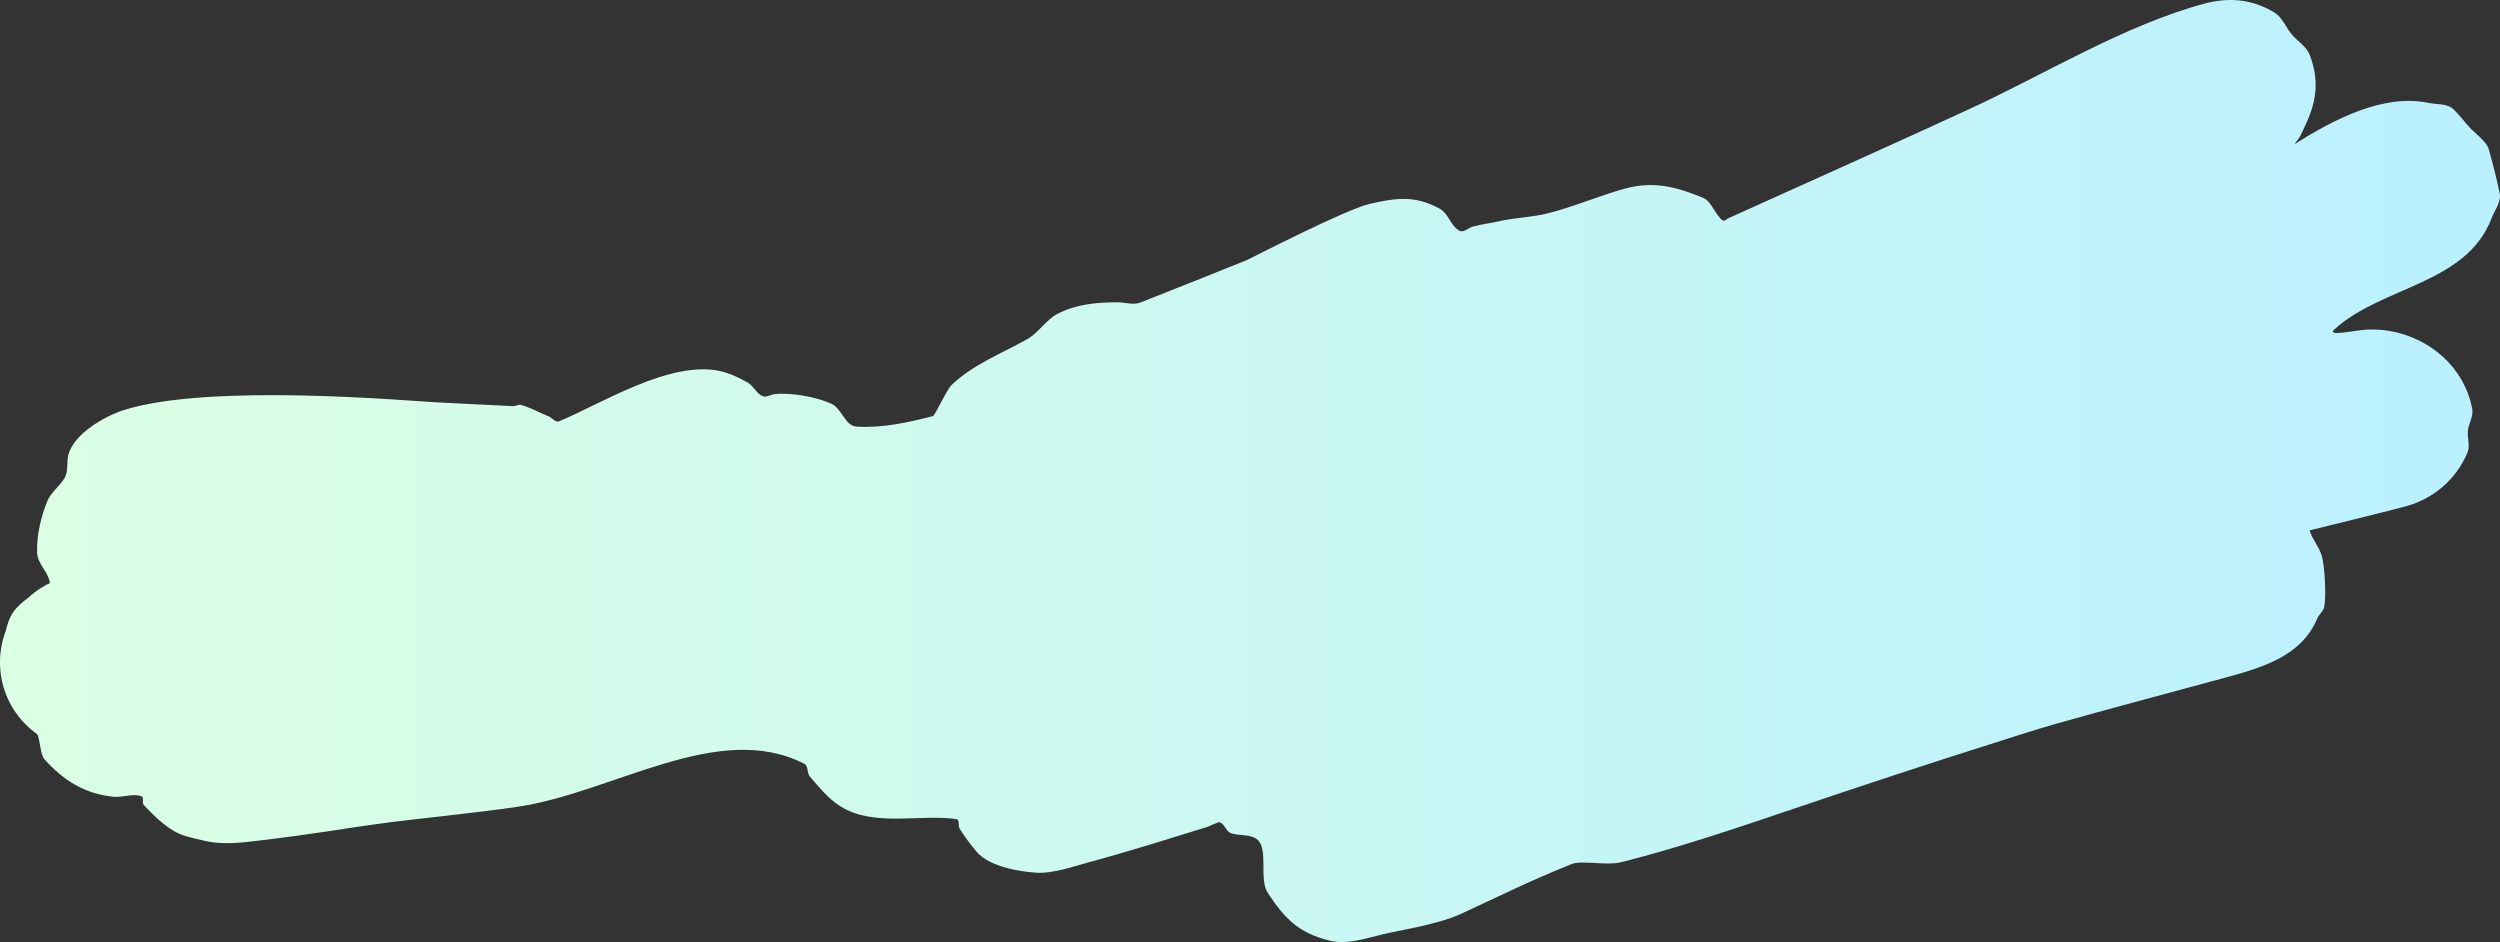 <svg version="1.1" xmlns="http://www.w3.org/2000/svg" xmlns:xlink="http://www.w3.org/1999/xlink" width="653.555" height="246.265" viewBox="0,0,653.555,246.265"><rect x="0" y="0" width="653.555" height="246.265" fill="#333333" stroke="none"/><defs><linearGradient x1="-50" y1="291.732" x2="603.555" y2="291.732" gradientUnits="userSpaceOnUse" id="color-1"><stop offset="0" stop-color="#dbffe4"/><stop offset="1" stop-color="#baf0ff"/></linearGradient></defs><g transform="translate(50,-168.6)"><g data-paper-data="{&quot;isPaintingLayer&quot;:true}" fill="url(#color-1)" fill-rule="nonzero" stroke="none" stroke-width="0.5" stroke-linecap="butt" stroke-linejoin="miter" stroke-miterlimit="10" stroke-dasharray="" stroke-dashoffset="0" style="mix-blend-mode: normal"><path d="M-46.406,328.453c1.023,-1.432 2.392,-2.548 3.817,-3.614c1.108,-1.022 2.317,-1.937 3.61,-2.727c0.655,-0.4 1.331,-0.769 2.027,-1.103c-0.4,-2.994 -3.297,-4.938 -3.352,-8.044c-0.082,-4.661 0.979,-9.194 2.732,-13.5c0.979,-2.403 4.034,-4.394 4.818,-6.737c0.576,-1.718 0.163,-3.654 0.662,-5.396c1.527,-5.331 9.329,-9.875 14.332,-11.486c22.412,-7.217 75.026,-2.391 81.908,-2.066c6.668,0.315 13.334,0.659 20,1c0.697,0.036 1.396,-0.528 2.066,-0.333c2.509,0.733 4.817,2.03 7.238,3.016c0.917,0.373 1.763,1.661 2.679,1.283c10.88,-4.486 29.12,-16.096 42.189,-13.119c2.529,0.576 4.931,1.708 7.18,3c1.65,0.948 2.503,3.417 4.392,3.648c0.57,0.07 2.193,-0.615 2.513,-0.647c4.434,-0.443 10.967,0.684 15.006,2.552c2.654,1.228 3.535,5.759 6.454,5.943c6.735,0.426 13.523,-1.067 20.058,-2.753c0.453,-0.117 3.565,-6.869 4.804,-8.074c5.543,-5.393 13.203,-8.304 19.809,-12.027c2.954,-1.665 4.952,-5.085 7.965,-6.643c4.92,-2.545 10.319,-3 15.82,-3c1.622,0 3.963,0.773 5.698,0.101c5.563,-2.154 27.305,-10.859 27.947,-11.134c0.548,-0.235 25.983,-13.335 32.124,-14.7c6.783,-1.507 11.628,-2.367 18.322,1.286c2.252,1.229 2.851,4.547 5.118,5.747c1.114,0.59 2.391,-0.808 3.61,-1.128c2.241,-0.589 4.544,-0.855 6.798,-1.366c4.222,-0.958 8.573,-1.013 12.775,-2.079c6.923,-1.757 13.22,-4.551 20.014,-6.422c7.498,-2.064 13.348,-0.56 20.57,2.413c2.088,0.86 3.265,4.719 5.096,5.9c0.448,0.289 0.994,-0.389 1.48,-0.609c21.134,-9.557 42.327,-18.985 63.38,-28.719c19.343,-8.944 40.364,-21.852 61.132,-27.391c6.116,-1.632 12.3,-1.257 18.215,2.359c2.053,1.255 2.937,3.813 4.476,5.663c1.539,1.85 3.893,3.185 4.753,5.432c2.469,6.447 1.773,11.836 -0.724,17.392c-0.626,1.393 -1.239,2.795 -1.967,4.137c-0.314,0.579 -1.655,1.993 -1.096,1.644c9.817,-6.13 22.826,-13.118 34.712,-10.665c2.243,0.463 5.009,0.103 6.658,1.691c1.662,1.6 3.013,3.496 4.603,5.168c0.402,0.422 4.064,3.376 4.558,5.118c1.097,3.867 2.113,7.763 2.91,11.703c0.454,2.244 -1.334,4.385 -2.148,6.525c-6.561,17.261 -28.904,17.788 -41.096,29.057c-2.181,2.016 5.942,0.045 8.912,0c1.827,-0.028 3.513,0.035 5.444,0.359c10.599,1.781 19.653,9.486 21.71,20.426c0.355,1.887 -0.933,3.738 -1.143,5.647c-0.21,1.909 0.647,3.995 -0.109,5.76c-3.131,7.313 -9.199,12.227 -16.473,14.12c-7.98,2.076 -15.997,4.01 -24,6c-0.045,0.011 -0.813,0.167 -0.807,0.187c0.665,2.213 2.276,4.048 3.048,6.226c1,2.819 1.306,11.054 0.796,13.751c-0.221,1.169 -1.36,1.972 -1.825,3.068c-4.284,10.091 -14.722,12.909 -24.738,15.644c-14.537,3.969 -29.117,7.785 -43.615,11.895c-5.885,1.668 -11.692,3.597 -17.525,5.439c-16.428,5.189 -33.089,10.706 -49.41,16.222c-15.441,5.219 -30.893,10.517 -46.696,14.51c-3.776,0.954 -10.34,-0.561 -12.905,0.468c-11.405,4.576 -17.973,7.976 -29.175,13.119c-5.909,2.713 -16.177,4.257 -20.443,5.307c-4.353,1.072 -9.341,2.719 -13.829,1.579c-7.901,-2.007 -11.445,-5.537 -16.026,-12.443c-2.326,-3.506 0.145,-11.232 -2.596,-13.828c-1.811,-1.716 -4.935,-0.94 -7.243,-1.886c-0.956,-0.392 -1.58,-2.466 -2.743,-2.739c-0.529,-0.124 -2.537,0.981 -3.15,1.17c-9.108,2.811 -20.79,6.511 -30.757,9.18c-3.82,1.023 -9.597,3.091 -13.94,2.817c-4.633,-0.293 -12.342,-1.619 -15.602,-5.393c-1.656,-1.917 -3.155,-3.975 -4.523,-6.107c-0.472,-0.736 0.069,-2.365 -0.795,-2.5c-9.241,-1.442 -21.698,2.209 -30.49,-3.428c-3.094,-1.983 -5.473,-4.934 -7.875,-7.714c-0.791,-0.916 -0.363,-2.781 -1.44,-3.333c-22.468,-11.506 -49.922,7.524 -74.892,11.225c-10.861,1.61 -27.436,3.267 -33.106,4.021c-15.794,2.102 -16.813,2.711 -36.423,5.051c-3.978,0.475 -8.553,0.792 -12.447,-0.182c-2.683,-0.671 -5.525,-1.109 -7.906,-2.516c-2.998,-1.772 -5.529,-4.284 -7.906,-6.828c-0.541,-0.579 0.128,-2.036 -0.621,-2.297c-2.285,-0.796 -4.851,0.384 -7.259,0.143c-7.486,-0.749 -13.067,-4.172 -18.121,-9.846c-1.071,-1.203 -1.152,-5.434 -1.875,-6.517c-1.513,-1.072 -2.89,-2.322 -4.102,-3.719c-3.499,-4.035 -5.616,-9.301 -5.616,-15.061c0,-2.886 0.531,-5.647 1.502,-8.192c0.409,-1.838 1.008,-3.586 2.092,-5.105z"/></g></g></svg>